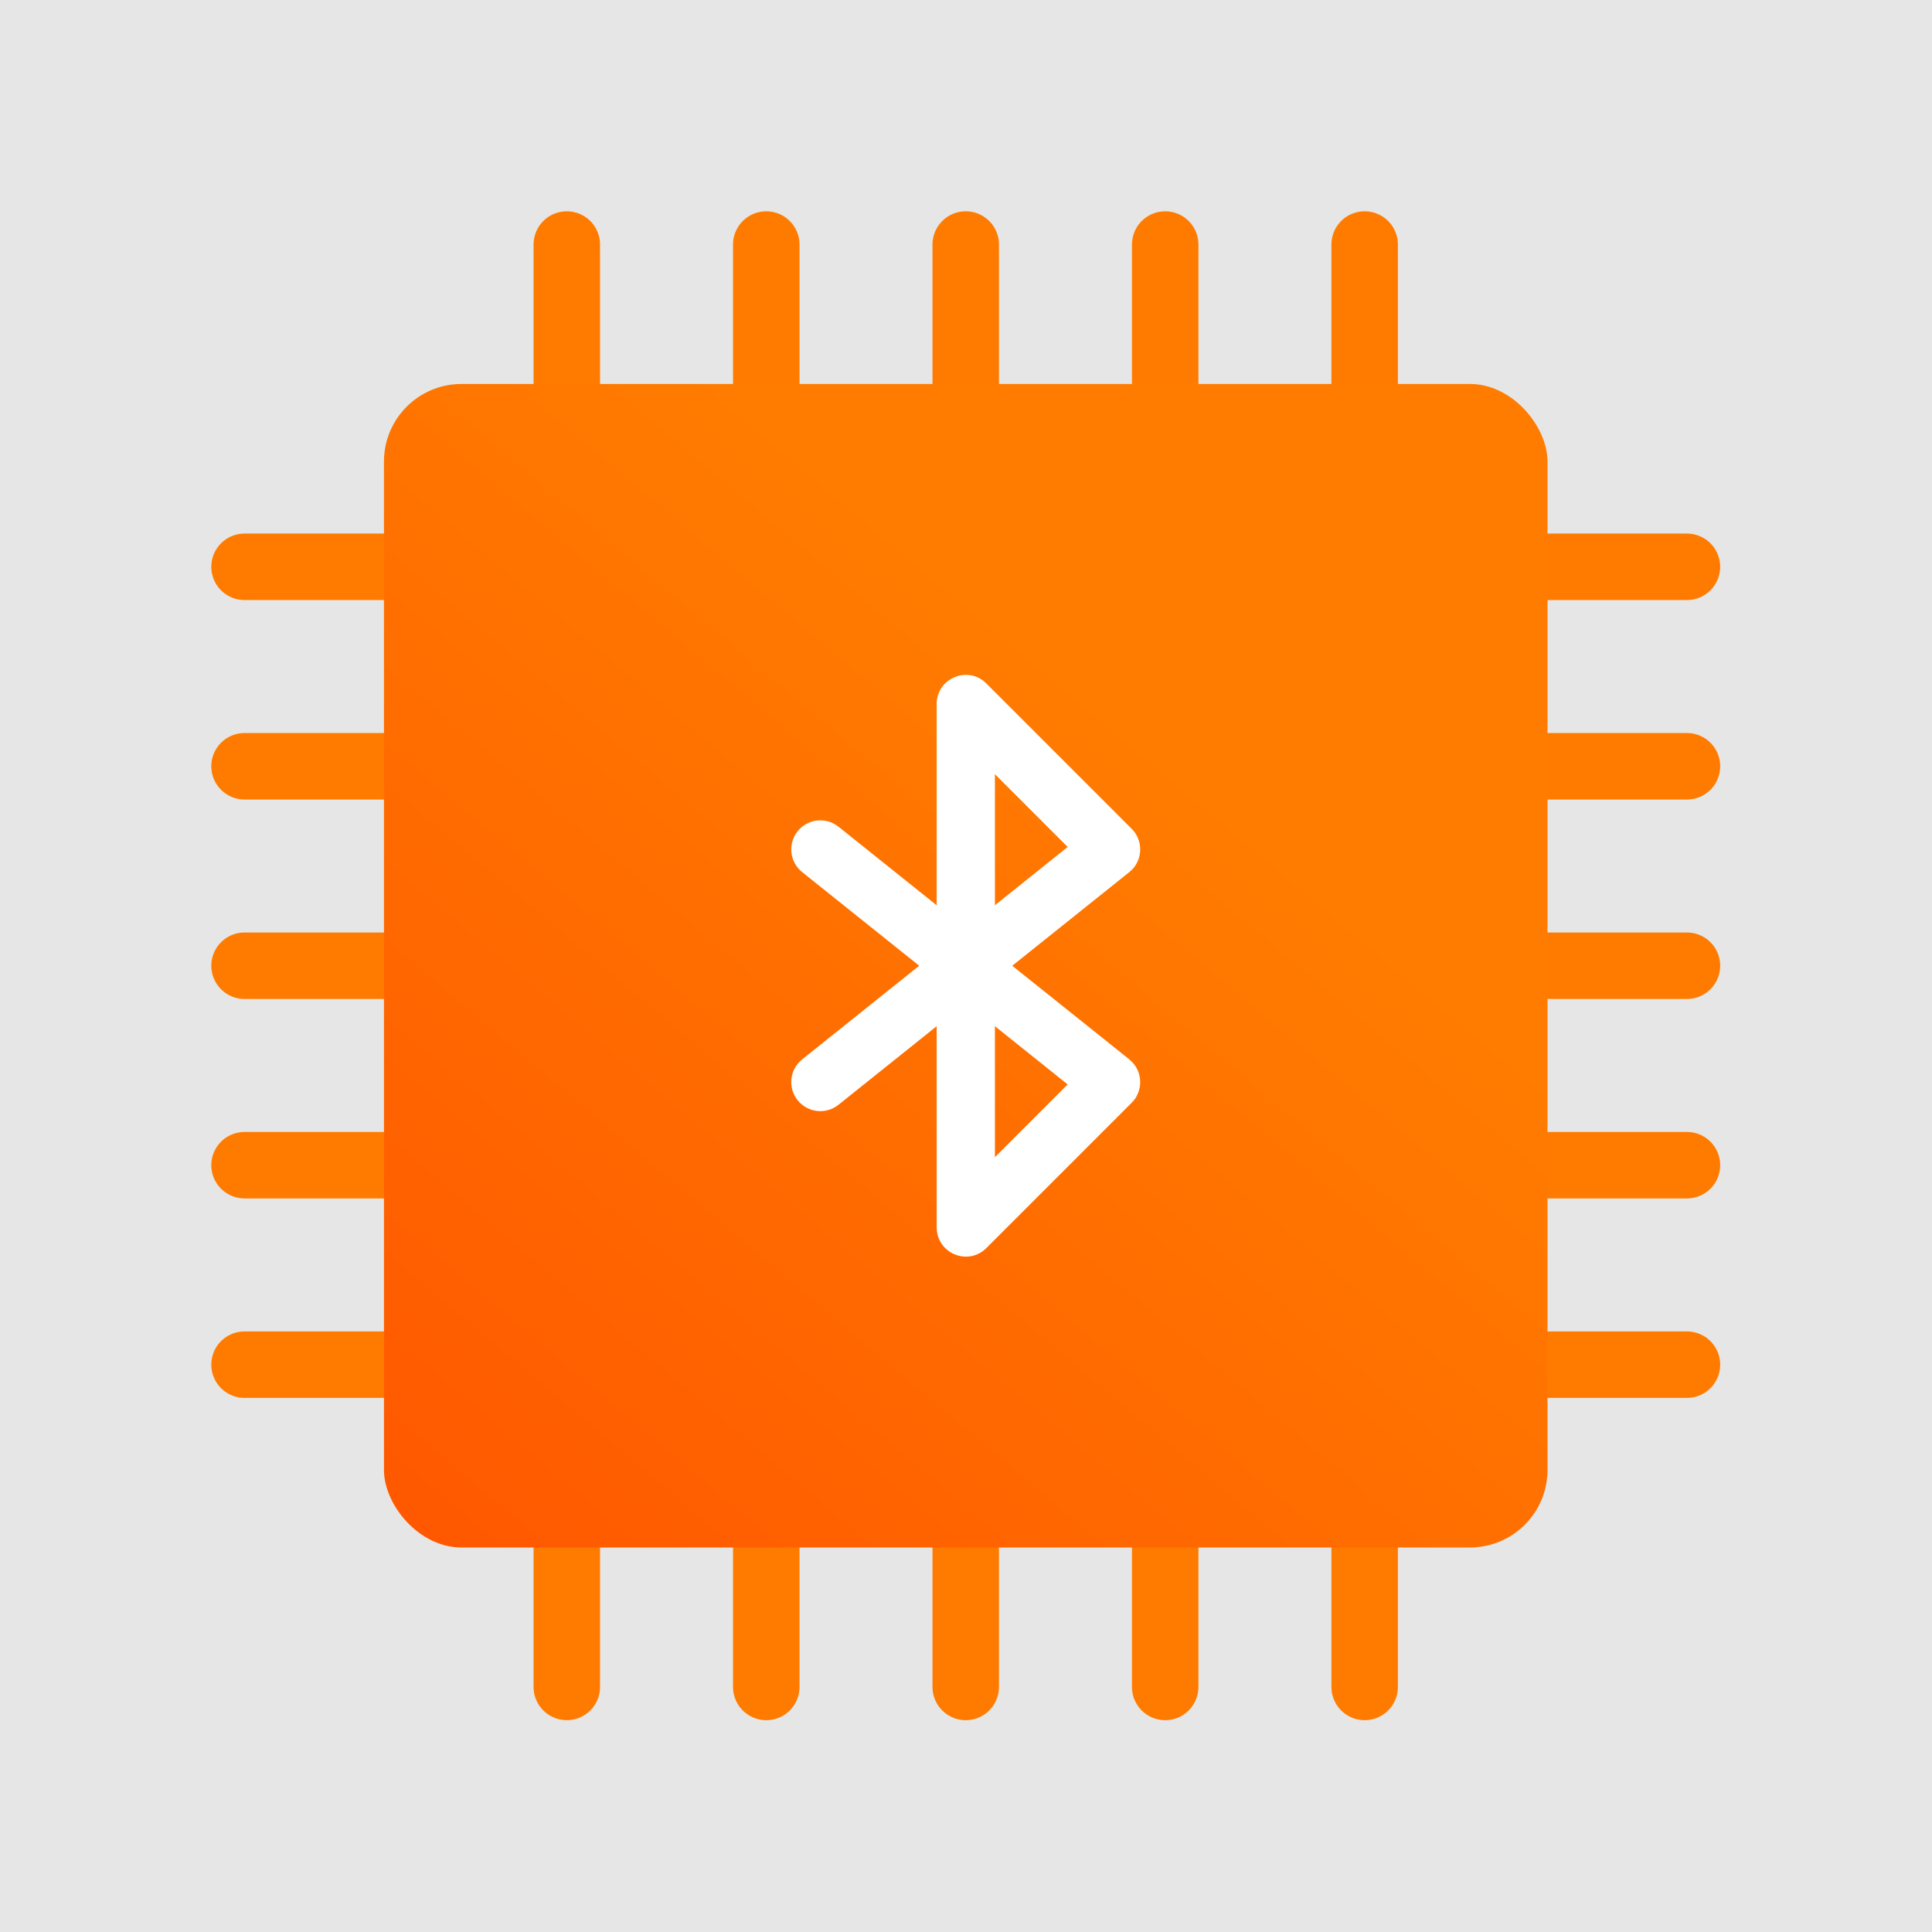 <?xml version="1.0" encoding="UTF-8" standalone="no"?>
<!-- Created with Inkscape (http://www.inkscape.org/) -->

<svg
   width="512"
   height="512"
   viewBox="0 0 135.467 135.467"
   version="1.1"
   id="svg5"
   inkscape:version="1.2 (dc2aedaf03, 2022-05-15)"
   sodipodi:docname="Icon.svg"
   xml:space="preserve"
   inkscape:export-filename="Icon.png"
   inkscape:export-xdpi="192"
   inkscape:export-ydpi="192"
   xmlns:inkscape="http://www.inkscape.org/namespaces/inkscape"
   xmlns:sodipodi="http://sodipodi.sourceforge.net/DTD/sodipodi-0.dtd"
   xmlns:xlink="http://www.w3.org/1999/xlink"
   xmlns="http://www.w3.org/2000/svg"
   xmlns:svg="http://www.w3.org/2000/svg"><sodipodi:namedview
     id="namedview7"
     pagecolor="#ffffff"
     bordercolor="#666666"
     borderopacity="1.0"
     inkscape:showpageshadow="2"
     inkscape:pageopacity="0.0"
     inkscape:pagecheckerboard="0"
     inkscape:deskcolor="#d1d1d1"
     inkscape:document-units="px"
     showgrid="false"
     inkscape:zoom="0.5"
     inkscape:cx="236"
     inkscape:cy="304"
     inkscape:window-width="1920"
     inkscape:window-height="1017"
     inkscape:window-x="-8"
     inkscape:window-y="-8"
     inkscape:window-maximized="1"
     inkscape:current-layer="layer1" /><defs
     id="defs2"><linearGradient
       inkscape:collect="always"
       id="linearGradient5920"><stop
         style="stop-color:#ff7c00;stop-opacity:1;"
         offset="0"
         id="stop5916" /><stop
         style="stop-color:#ff5500;stop-opacity:1;"
         offset="1"
         id="stop5918" /></linearGradient><linearGradient
       inkscape:collect="always"
       xlink:href="#linearGradient5920"
       id="linearGradient5924"
       x1="55.298"
       y1="87.312"
       x2="115.094"
       y2="16.404"
       gradientUnits="userSpaceOnUse"
       gradientTransform="translate(-135.467,-135.467)" /></defs><g
     inkscape:label="Layer 1"
     inkscape:groupmode="layer"
     id="layer1"><rect
       style="opacity:1;fill:#e6e6e6;stroke:none;stroke-width:1;stroke-linejoin:round"
       id="rect747"
       width="135.467"
       height="135.467"
       x="0"
       y="0" /><g
       id="g311"
       transform="matrix(0.881,0,0,0.881,8.042,8.042)"><g
         id="g5914"><path
           id="rect5678"
           style="fill:none;stroke:#ff7b00;stroke-width:5.292;stroke-linecap:round;stroke-linejoin:round;stroke-dasharray:none;stroke-opacity:1"
           d="M 10.334,35.983 H 21.946"
           sodipodi:nodetypes="cc" /><path
           id="path5681"
           style="fill:none;stroke:#ff7b00;stroke-width:5.292;stroke-linecap:round;stroke-linejoin:round;stroke-dasharray:none;stroke-opacity:1"
           d="M 10.334,51.858 H 21.946"
           sodipodi:nodetypes="cc" /><path
           id="path5683"
           style="fill:none;stroke:#ff7b00;stroke-width:5.292;stroke-linecap:round;stroke-linejoin:round;stroke-dasharray:none;stroke-opacity:1"
           d="M 10.334,67.733 H 21.946"
           sodipodi:nodetypes="cc" /><path
           id="path5685"
           style="fill:none;stroke:#ff7b00;stroke-width:5.292;stroke-linecap:round;stroke-linejoin:round;stroke-dasharray:none;stroke-opacity:1"
           d="M 10.334,83.608 H 21.946"
           sodipodi:nodetypes="cc" /><path
           id="path5687"
           style="fill:none;stroke:#ff7b00;stroke-width:5.292;stroke-linecap:round;stroke-linejoin:round;stroke-dasharray:none;stroke-opacity:1"
           d="M 10.334,99.483 H 21.946"
           sodipodi:nodetypes="cc" /><path
           id="path5696"
           style="fill:none;stroke:#ff7b00;stroke-width:5.292;stroke-linecap:round;stroke-linejoin:round;stroke-dasharray:none;stroke-opacity:1"
           d="m 113.521,35.983 h 11.612"
           sodipodi:nodetypes="cc" /><path
           id="path5698"
           style="fill:none;stroke:#ff7b00;stroke-width:5.292;stroke-linecap:round;stroke-linejoin:round;stroke-dasharray:none;stroke-opacity:1"
           d="m 113.521,51.858 h 11.612"
           sodipodi:nodetypes="cc" /><path
           id="path5700"
           style="fill:none;stroke:#ff7b00;stroke-width:5.292;stroke-linecap:round;stroke-linejoin:round;stroke-dasharray:none;stroke-opacity:1"
           d="m 113.521,67.733 h 11.612"
           sodipodi:nodetypes="cc" /><path
           id="path5702"
           style="fill:none;stroke:#ff7b00;stroke-width:5.292;stroke-linecap:round;stroke-linejoin:round;stroke-dasharray:none;stroke-opacity:1"
           d="m 113.521,83.608 h 11.612"
           sodipodi:nodetypes="cc" /><path
           id="path5704"
           style="fill:none;stroke:#ff7b00;stroke-width:5.292;stroke-linecap:round;stroke-linejoin:round;stroke-dasharray:none;stroke-opacity:1"
           d="m 113.521,99.483 h 11.612"
           sodipodi:nodetypes="cc" /><path
           id="path5708"
           style="fill:none;stroke:#ff7b00;stroke-width:5.292;stroke-linecap:round;stroke-linejoin:round;stroke-dasharray:none;stroke-opacity:1"
           d="M 35.983,125.133 V 113.521"
           sodipodi:nodetypes="cc" /><path
           id="path5710"
           style="fill:none;stroke:#ff7b00;stroke-width:5.292;stroke-linecap:round;stroke-linejoin:round;stroke-dasharray:none;stroke-opacity:1"
           d="M 51.858,125.133 V 113.521"
           sodipodi:nodetypes="cc" /><path
           id="path5712"
           style="fill:none;stroke:#ff7b00;stroke-width:5.292;stroke-linecap:round;stroke-linejoin:round;stroke-dasharray:none;stroke-opacity:1"
           d="M 67.733,125.133 V 113.521"
           sodipodi:nodetypes="cc" /><path
           id="path5714"
           style="fill:none;stroke:#ff7b00;stroke-width:5.292;stroke-linecap:round;stroke-linejoin:round;stroke-dasharray:none;stroke-opacity:1"
           d="M 83.608,125.133 V 113.521"
           sodipodi:nodetypes="cc" /><path
           id="path5716"
           style="fill:none;stroke:#ff7b00;stroke-width:5.292;stroke-linecap:round;stroke-linejoin:round;stroke-dasharray:none;stroke-opacity:1"
           d="M 99.483,125.133 V 113.521"
           sodipodi:nodetypes="cc" /><path
           id="path5720"
           style="fill:none;stroke:#ff7b00;stroke-width:5.292;stroke-linecap:round;stroke-linejoin:round;stroke-dasharray:none;stroke-opacity:1"
           d="M 35.983,21.946 V 10.334"
           sodipodi:nodetypes="cc" /><path
           id="path5722"
           style="fill:none;stroke:#ff7b00;stroke-width:5.292;stroke-linecap:round;stroke-linejoin:round;stroke-dasharray:none;stroke-opacity:1"
           d="M 51.858,21.946 V 10.334"
           sodipodi:nodetypes="cc" /><path
           id="path5724"
           style="fill:none;stroke:#ff7b00;stroke-width:5.292;stroke-linecap:round;stroke-linejoin:round;stroke-dasharray:none;stroke-opacity:1"
           d="M 67.733,21.946 V 10.334"
           sodipodi:nodetypes="cc" /><path
           id="path5726"
           style="fill:none;stroke:#ff7b00;stroke-width:5.292;stroke-linecap:round;stroke-linejoin:round;stroke-dasharray:none;stroke-opacity:1"
           d="M 83.608,21.946 V 10.334"
           sodipodi:nodetypes="cc" /><path
           id="path5728"
           style="fill:none;stroke:#ff7b00;stroke-width:5.292;stroke-linecap:round;stroke-linejoin:round;stroke-dasharray:none;stroke-opacity:1"
           d="M 99.483,21.946 V 10.334"
           sodipodi:nodetypes="cc" /></g><rect
         style="fill:url(#linearGradient5924);fill-opacity:1;stroke:none;stroke-width:1.167;stroke-linejoin:round"
         id="rect5395"
         width="92.604"
         height="92.604"
         x="-114.035"
         y="-114.035"
         ry="6.174"
         rx="6.174"
         transform="scale(-1)" /><path
         d="m 81.291,78.198 -0.052,0.079 -0.135,0.181 v 0 l -0.155,0.171 -11.573,11.573 c -1.395,1.395 -3.736,0.511 -3.938,-1.374 l -0.018,-0.263 -8.8e-5,-16.02 -7.813,6.254 c -0.998,0.799 -2.455,0.637 -3.253,-0.361 -0.737,-0.921 -0.656,-2.233 0.146,-3.058 l 0.215,-0.195 9.313,-7.451 -9.313,-7.451 c -0.998,-0.799 -1.16,-2.255 -0.361,-3.253 0.737,-0.921 2.035,-1.13 3.015,-0.528 l 0.238,0.167 7.813,6.252 8.8e-5,-16.017 c 0,-1.972 2.281,-3.003 3.756,-1.813 l 0.196,0.176 11.573,11.573 c 0.109,0.109 0.206,0.227 0.289,0.351 l 0.061,0.101 0.103,0.194 v 0 l 0.115,0.295 v 0 c 0.242,0.793 0.061,1.667 -0.525,2.284 l -0.238,0.219 -9.316,7.451 9.316,7.451 c 0.616,0.493 0.908,1.228 0.864,1.95 -0.018,0.226 -0.061,0.44 -0.134,0.646 l -0.087,0.201 v 0 z M 70.057,72.546 v 10.425 l 5.791,-5.791 z m 0,-20.056 V 62.915 L 75.849,58.281 Z"
         id="path4191"
         style="fill:#ffffff;fill-opacity:1;stroke:none;stroke-width:2.315" /></g></g></svg>
